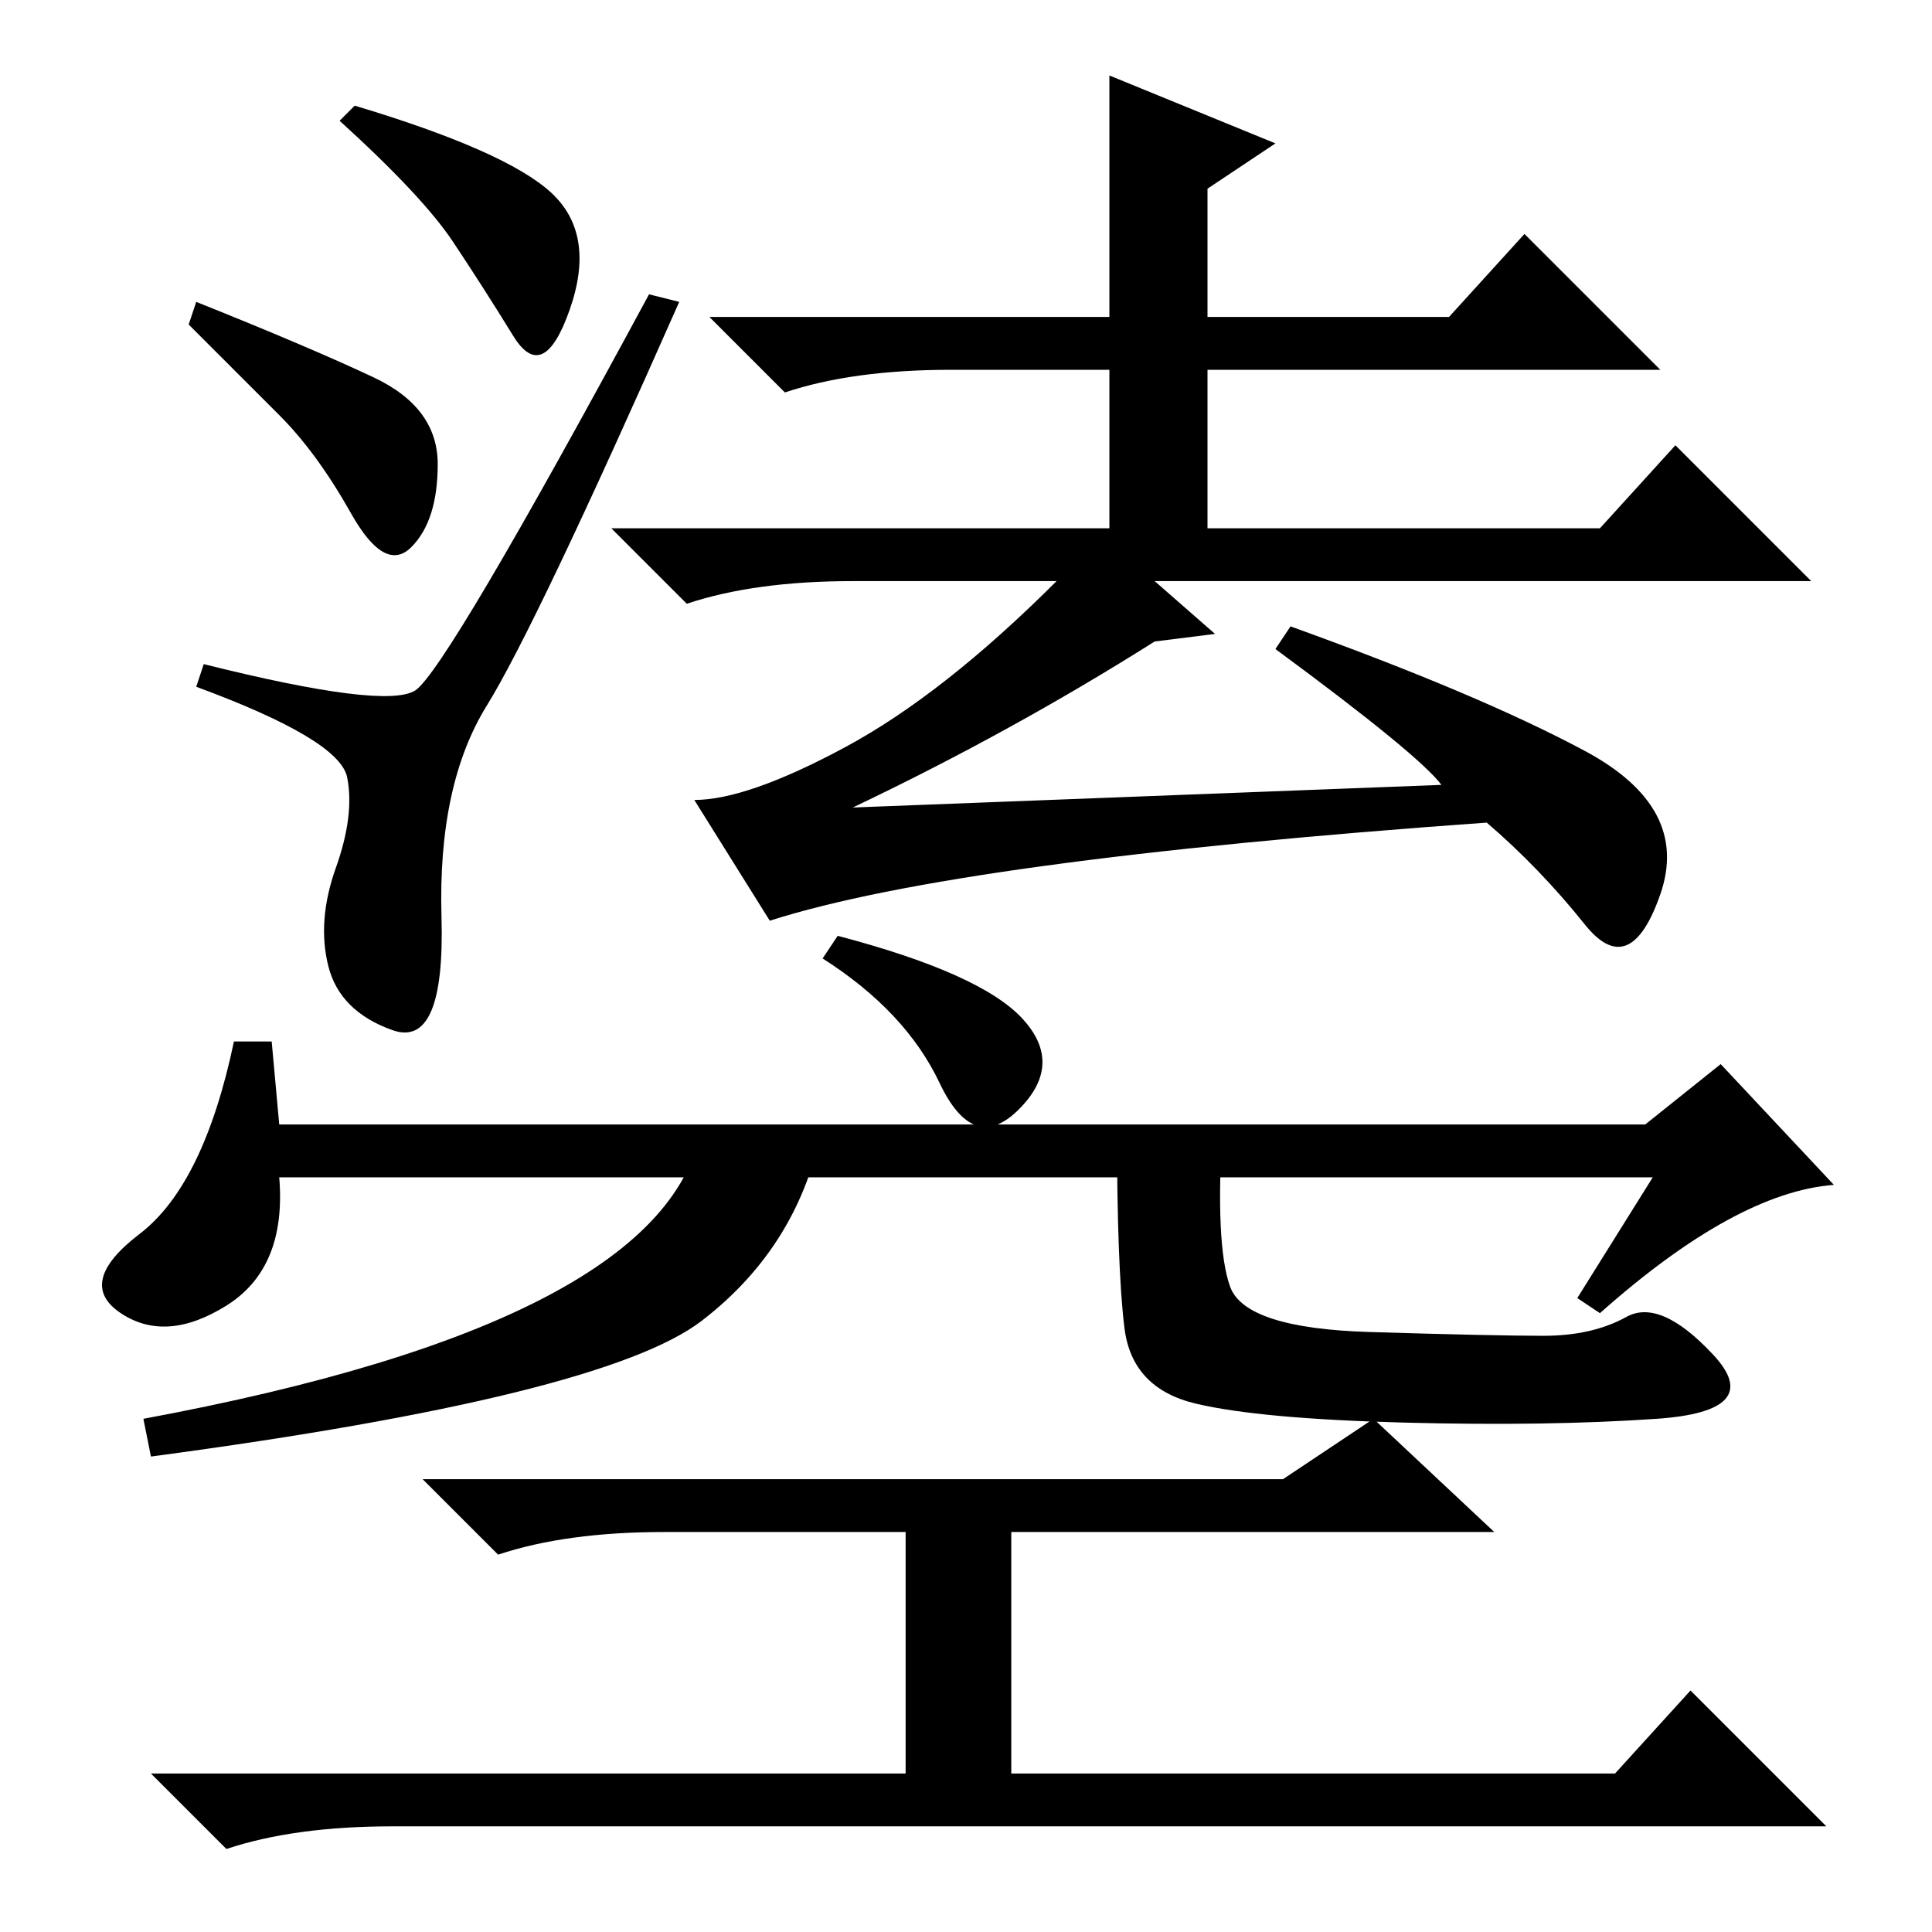 <?xml version="1.0" standalone="no"?>
<!DOCTYPE svg PUBLIC "-//W3C//DTD SVG 1.1//EN" "http://www.w3.org/Graphics/SVG/1.1/DTD/svg11.dtd" >
<svg xmlns="http://www.w3.org/2000/svg" xmlns:xlink="http://www.w3.org/1999/xlink" version="1.1" viewBox="0 -36 256 256">
  <g transform="matrix(1 0 0 -1 0 220)">
   <path fill="currentColor"
d="M26 216q15 -6 23.5 -10t8.5 -11.5t-3.5 -11t-8 4.5t-9.5 13l-12 12zM47 242q20 -6 26 -11.5t2.5 -15.5t-7.5 -3.5t-8 12.5t-15 16zM192 214l10 11l18 -18h-60v-21h52l10 11l18 -18h-87l8 -7l-8 -1q-19 -12 -40 -22l78 3q-3 4 -22 18l2 3q25 -9 39 -16.5t10 -19t-10 -4
t-13 13.5q-70 -5 -95 -13l-10 16q7 0 20 7t28 22h-27q-13 0 -22 -3l-10 10h66v21h-21q-13 0 -22 -3l-10 10h53v32l22 -9l-9 -6v-17h32zM43.5 128q-1.5 6 1 13t1.5 12t-20 12l1 3q24 -6 28 -3.5t31 52.5l4 -1q-19 -43 -25.5 -53.5t-6 -28t-6.5 -15t-8.5 8.5zM135.5 121
q5.5 -6 -0.5 -12t-10.5 3.5t-15.5 16.5l2 3q19 -5 24.5 -11zM109 107q-3 -16 -16 -26t-73 -18l-1 5q70 13 74 39h16zM163 85.5q2 -5.5 18.5 -6t23 -0.5t11 2.5t11.5 -5t-7.5 -8.5t-33.5 -0.5t-27.5 2.5t-9.5 10t-1 27h14q-1 -16 1 -21.5zM170 60l12 8l16 -15h-64v-32h80
l10 11l18 -18h-190q-13 0 -22 -3l-10 10h100v32h-32q-13 0 -22 -3l-10 10h114zM36 118l1 -11h181l10 8l15 -16q-13 -1 -31 -17l-3 2l10 16h-182q1 -12 -7 -17t-14 -1t2.5 10.5t12.5 25.5h5z" />
  </g>

</svg>
